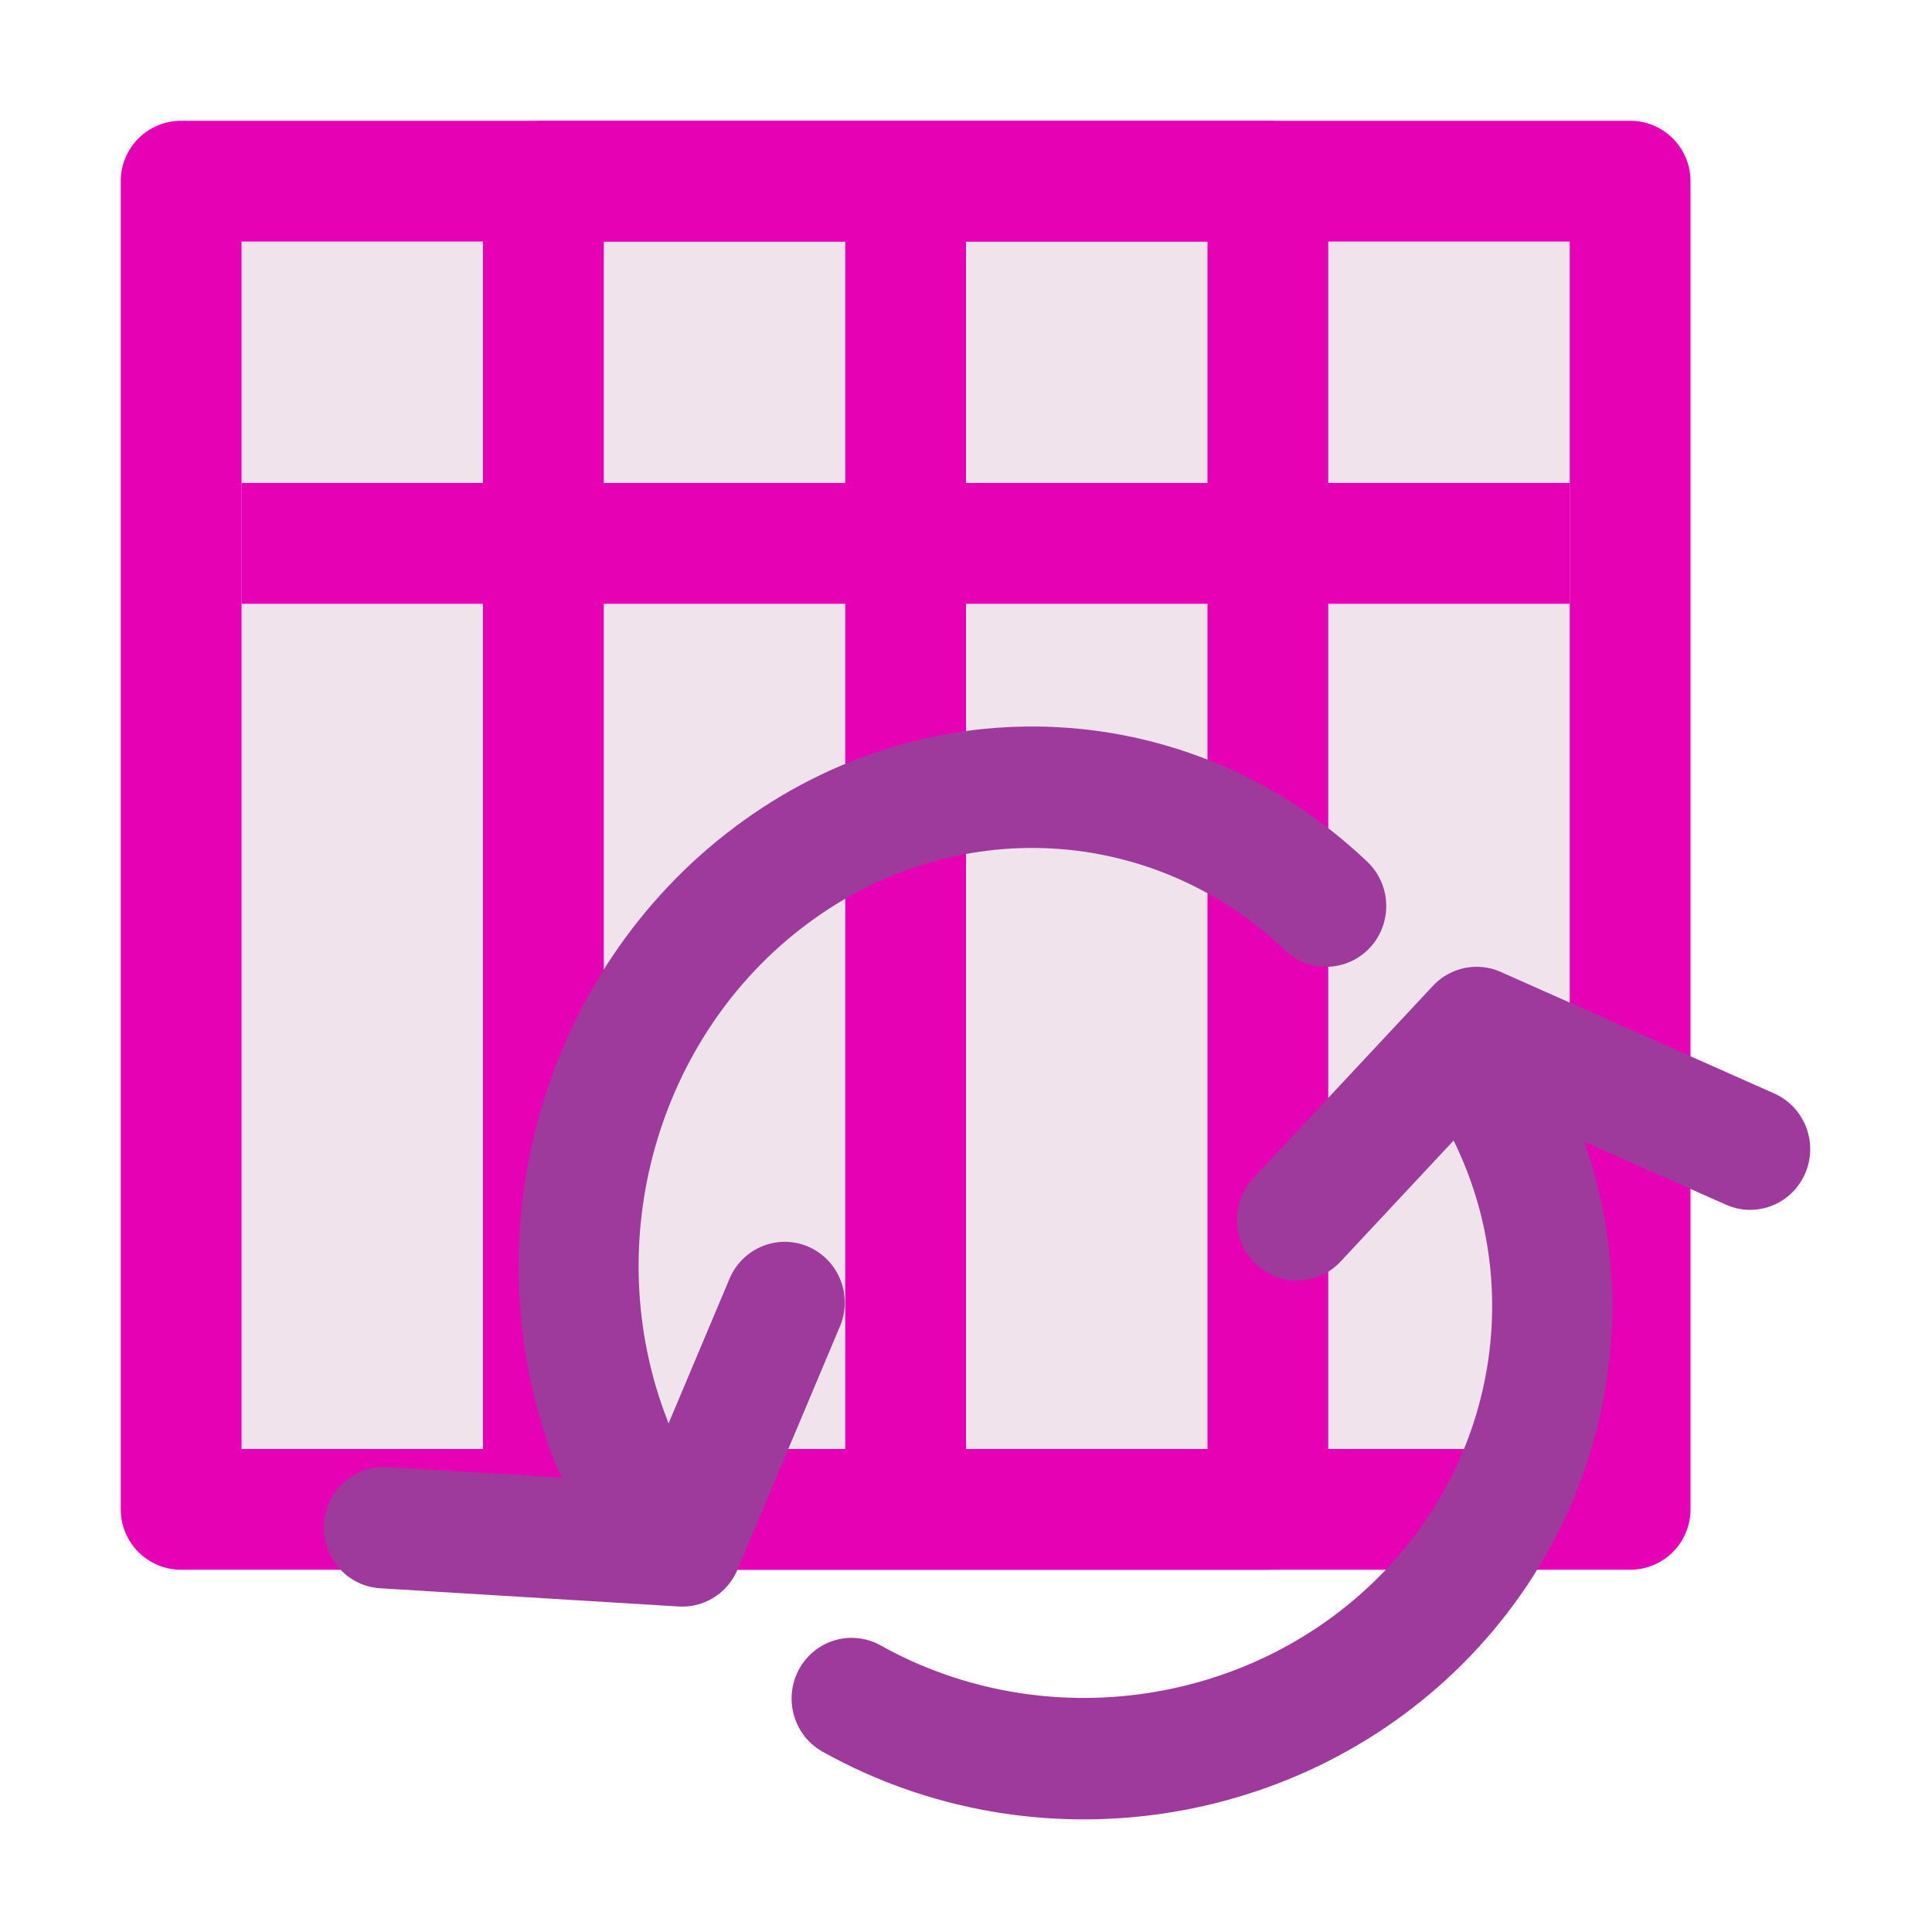 <?xml version="1.0" encoding="UTF-8"?>
<svg xmlns="http://www.w3.org/2000/svg" xmlns:xlink="http://www.w3.org/1999/xlink" width="24px" height="24px" viewBox="0 0 24 24" version="1.1">
<g id="surface1">
<path style="fill-rule:evenodd;fill:rgb(94.118%,89.02%,92.549%);fill-opacity:1;stroke-width:1;stroke-linecap:round;stroke-linejoin:round;stroke:rgb(90.196%,0.784%,70.588%);stroke-opacity:1;stroke-miterlimit:4;" d="M 1.5 1.5 L 13.5 1.5 L 13.5 12.5 L 1.5 12.5 Z M 1.5 1.5 " transform="matrix(1.5,0,0,1.5,0,0)"/>
<path style="fill:none;stroke-width:1;stroke-linecap:butt;stroke-linejoin:miter;stroke:rgb(90.196%,0.784%,70.588%);stroke-opacity:1;stroke-miterlimit:4;" d="M 7.5 1.5 C 7.5 12.5 7.5 12.5 7.5 12.5 " transform="matrix(1.5,0,0,1.5,0,0)"/>
<path style="fill:none;stroke-width:1;stroke-linecap:round;stroke-linejoin:round;stroke:rgb(90.196%,0.784%,70.588%);stroke-opacity:1;stroke-miterlimit:4;" d="M 4.5 1.5 L 10.5 1.5 L 10.5 12.5 L 4.5 12.5 Z M 4.5 1.5 " transform="matrix(1.5,0,0,1.5,0,0)"/>
<path style="fill:none;stroke-width:1;stroke-linecap:butt;stroke-linejoin:miter;stroke:rgb(90.196%,0.784%,70.588%);stroke-opacity:1;stroke-miterlimit:4;" d="M 13 4.5 C 2 4.5 2 4.5 2 4.5 " transform="matrix(1.5,0,0,1.5,0,0)"/>
<path style="fill:none;stroke-width:0.828;stroke-linecap:round;stroke-linejoin:round;stroke:rgb(61.569%,22.745%,60.784%);stroke-opacity:1;stroke-miterlimit:4;" d="M -19.711 0.57 C -20.514 -0.675 -20.383 -2.338 -19.398 -3.429 C -18.413 -4.523 -16.835 -4.753 -15.6 -3.986 " transform="matrix(1.765,0.361,-0.357,1.786,42.586,24.006)"/>
<path style="fill:none;stroke-width:0.828;stroke-linecap:round;stroke-linejoin:round;stroke:rgb(61.569%,22.745%,60.784%);stroke-opacity:1;stroke-miterlimit:4;" d="M 2.781 17.624 C 1.98 16.378 2.109 14.715 3.094 13.622 C 4.08 12.53 5.658 12.3 6.892 13.067 " transform="matrix(-0.121,-1.818,-1.797,0.122,42.586,24.006)"/>
<path style="fill:none;stroke-width:0.828;stroke-linecap:round;stroke-linejoin:round;stroke:rgb(61.569%,22.745%,60.784%);stroke-opacity:1;stroke-miterlimit:4;" d="M -14.7 -4.859 L -13.461 -6.17 L -11.574 -5.341 " transform="matrix(1.801,0,0,1.822,42.586,24.006)"/>
<path style="fill:none;stroke-width:0.828;stroke-linecap:round;stroke-linejoin:round;stroke:rgb(61.569%,22.745%,60.784%);stroke-opacity:1;stroke-miterlimit:4;" d="M -18.233 -4.295 L -18.94 -2.636 L -20.998 -2.76 " transform="matrix(1.801,0,0,1.822,42.586,24.006)"/>
</g>
</svg>
